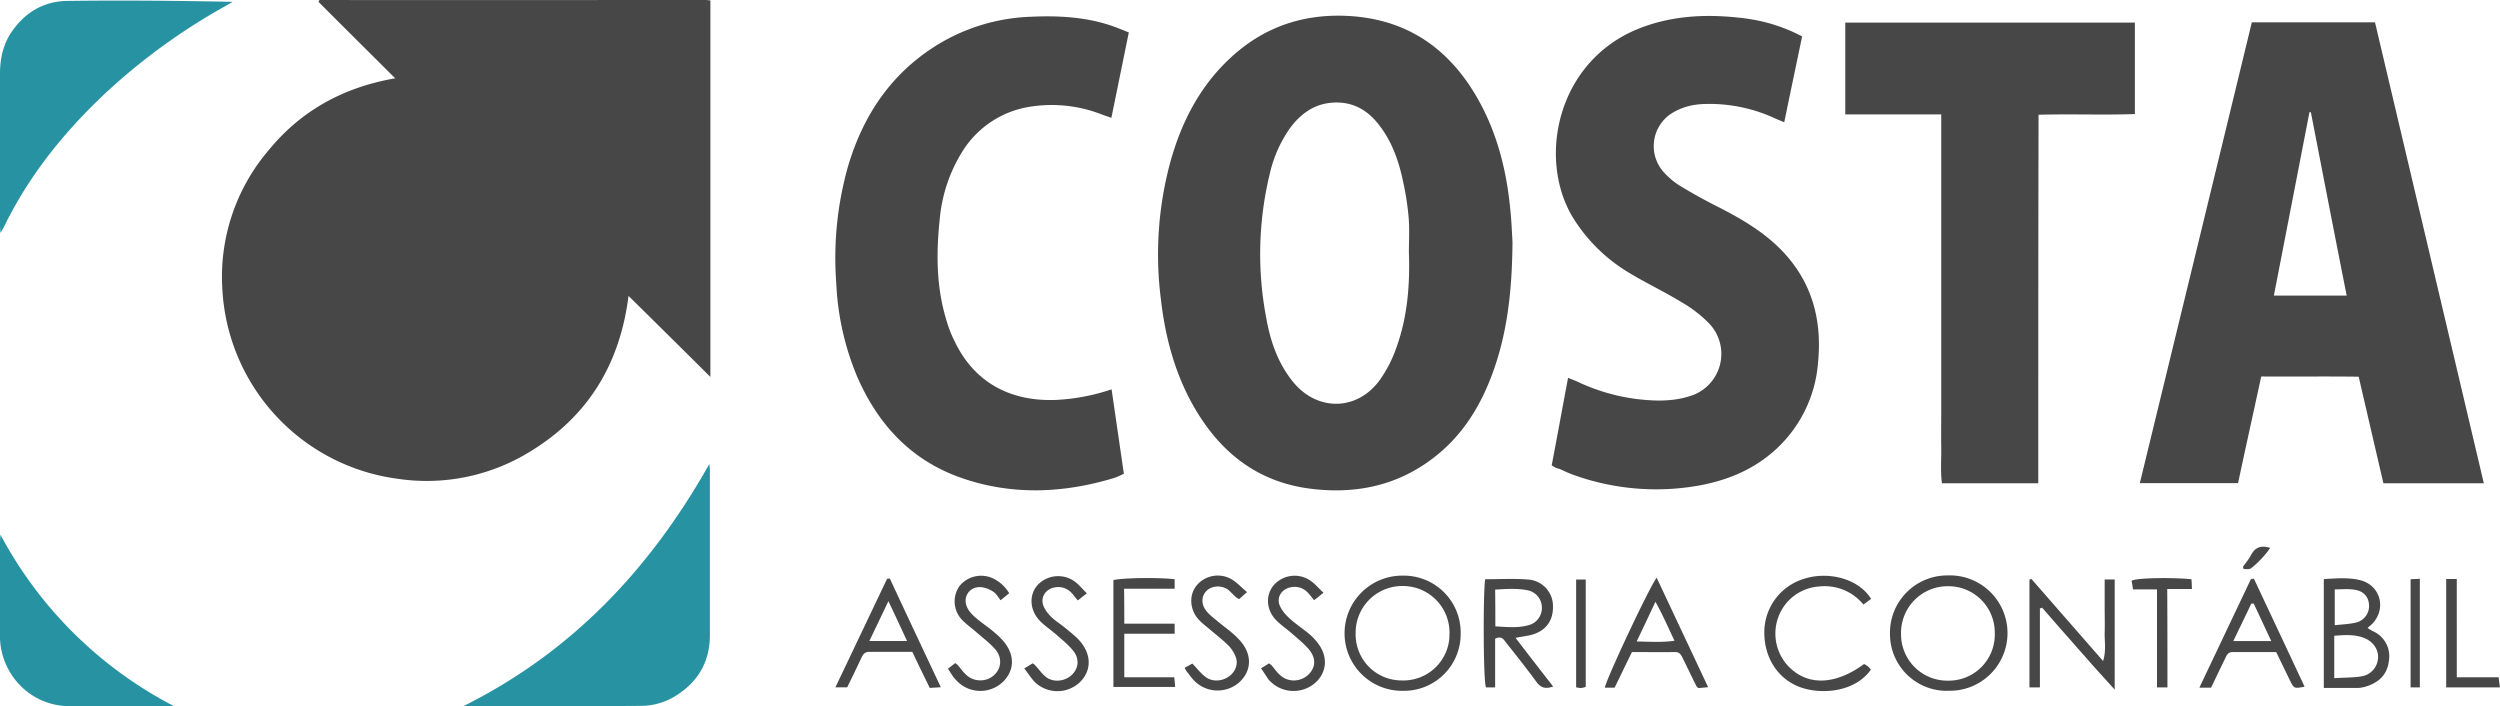 <svg xmlns="http://www.w3.org/2000/svg" fill="none" viewBox="0 0 354 100">
  <g fill="#000">
    <path fill="#474747" d="M55.94 11.07C52.2 7.34 48.62 3.8 45.1.26c.06-.13.06-.16.1-.2s.06-.06.1-.06c18.17.03 36.35 0 54.55 0 .23 0 .45.03.74.06v53.31A3905.29 3905.29 0 0 0 89 41.9c-1.22 9.7-5.78 17.13-14.03 22.1a27.84 27.84 0 0 1-18.63 3.8 28.61 28.61 0 0 1-24.86-26.95 27.59 27.59 0 0 1 6.46-19.46c4.59-5.65 10.56-9 18.01-10.3Z" class="fills"/>
    <path fill="#2793a2" d="M65.61 99.99c15.32-7.63 26.43-19.37 34.84-34.3.04.48.07.64.07.8v23.45c0 3.8-1.7 6.66-4.92 8.64a9.34 9.34 0 0 1-4.75 1.37c-8.44.07-16.83.04-25.24.04Zm-65.55-67c-.03-.54-.06-.83-.06-1.12V10.43c0-2.07.42-4.05 1.57-5.8 1.9-2.84 4.6-4.47 8-4.5C17.34.03 25.08.1 32.95.26l-1.16.67A87.23 87.23 0 0 0 14.81 13.3C8.96 18.82 4 25.01.5 32.25c-.1.16-.19.36-.45.74Zm24.48 66.96c-.42.04-.61.04-.77.04-4.56 0-9.13.03-13.69 0a9.79 9.79 0 0 1-8.83-5.1A9.91 9.91 0 0 1 0 89.74V76.81c0-.28.03-.57.06-1.11a58.06 58.06 0 0 0 24.48 24.24Z" class="fills"/>
    <path fill="#474747" d="M214.17 34.27c-.06 7.1-.77 13.23-3.02 19.1-1.64 4.28-4.01 8.08-7.6 11.01-5.11 4.18-11.02 5.59-17.48 4.88-8.19-.86-13.74-5.52-17.5-12.54-2.4-4.53-3.63-9.4-4.2-14.45a50 50 0 0 1 1.37-19.4c1.54-5.51 4.08-10.52 8.32-14.51 4.88-4.63 10.76-6.57 17.5-6.06 8.1.64 13.81 4.85 17.7 11.7 2.76 4.89 4.08 10.18 4.6 15.7.19 1.82.25 3.64.31 4.57ZM199.5 35.8c0-1.7.1-3.39-.04-5.04a39.68 39.68 0 0 0-.8-5.14c-.61-2.87-1.57-5.62-3.43-7.98-1.58-2.04-3.63-3.22-6.27-3.12-2.82.1-4.85 1.6-6.42 3.8a18.3 18.3 0 0 0-2.76 6.37 48.2 48.2 0 0 0-.48 20.33c.57 3.22 1.6 6.31 3.72 8.96 3.4 4.28 9.09 4.28 12.33-.13a18.2 18.2 0 0 0 2.41-4.72c1.54-4.3 1.9-8.8 1.74-13.33Zm152.22 32.63h-14.23a13966.34 13966.34 0 0 1-3.5-15.09c-4.56-.06-9.12 0-13.8-.03-1.1 5.07-2.2 10.02-3.28 15.1H303c5.3-21.8 10.59-43.5 15.86-65.25h17.44l15.41 65.27Zm-24.5-52.54h-.2l-5.04 25.97h10.31c-1.73-8.74-3.4-17.36-5.07-25.97ZM219.72 65.9c.78-4.08 1.52-8.16 2.32-12.4.51.22.96.37 1.38.57a27.75 27.75 0 0 0 11.4 2.65c1.48 0 3.02-.16 4.4-.61a6.24 6.24 0 0 0 2.83-10.27 17.76 17.76 0 0 0-3.86-3c-2.5-1.54-5.17-2.78-7.67-4.31a23.46 23.46 0 0 1-7.61-7.43c-5.27-8.24-2.64-22.24 9.02-27 4.66-1.88 9.48-2.13 14.39-1.59 3.05.32 5.97 1.12 8.86 2.65-.83 3.99-1.67 7.97-2.53 12.15a38.89 38.89 0 0 1-1.42-.6 22.08 22.08 0 0 0-10.02-1.98c-1.5.06-2.95.41-4.27 1.18a5.51 5.51 0 0 0-1.28 8.55c.74.8 1.6 1.5 2.54 2.04a78.46 78.46 0 0 0 5.36 2.94c2.92 1.5 5.75 3.16 8.16 5.45 4.72 4.53 6.35 10.15 5.71 16.5a18.58 18.58 0 0 1-5.87 12.15c-3.06 2.84-6.72 4.4-10.76 5.17a34.5 34.5 0 0 1-18.25-1.56c-.6-.23-1.18-.51-1.76-.77-.39-.06-.68-.25-1.06-.48ZM157.4 55.13l1.74 11.96c-.52.23-.93.45-1.41.6-7.13 2.15-14.33 2.47-21.43.04-7.29-2.49-12.04-7.66-15-14.58a38.5 38.5 0 0 1-2.88-12.98 47.62 47.62 0 0 1 1.7-16.75c2.09-6.96 5.88-12.73 12.1-16.75A27.14 27.14 0 0 1 146 2.37c3.76-.17 7.49.02 11.08 1.17.9.29 1.77.67 2.76 1.05l-2.47 12.1c-.54-.2-.93-.32-1.35-.48a19.5 19.5 0 0 0-9.82-1.15 13.78 13.78 0 0 0-10.02 6.54 21.76 21.76 0 0 0-3.12 9.5c-.51 4.85-.48 9.67 1 14.4.28.95.64 1.88 1.09 2.77 2.8 5.93 7.96 8.61 14.38 8.36a29 29 0 0 0 7.87-1.5Zm131.22 13.3h-13.64c-.23-1.72-.07-3.44-.1-5.13-.03-1.73 0-3.48 0-5.2V16.2h-13.59v-13h41.01v12.95c-4.5.16-8.99-.03-13.64.1-.04 17.42-.04 34.74-.04 52.2Zm.23 17.74v11.17h-1.48V82.09c.1-.03.16-.1.26-.13L297.8 93.6c.45-1.46.2-2.74.22-3.95.04-1.25 0-2.49 0-3.7v-3.9h1.42v15.6l-2.73-3.02c-.87-.96-1.7-1.95-2.57-2.9-.8-.93-1.64-1.86-2.48-2.82l-2.5-2.87c-.1.04-.2.1-.32.13Zm-12.97 11.65a8.04 8.04 0 0 1-8.26-8.01 8.12 8.12 0 0 1 8.13-8.33 8.17 8.17 0 1 1 .13 16.33Zm6.58-8.17a6.56 6.56 0 0 0-6.71-6.64 6.6 6.6 0 0 0-6.56 6.83 6.55 6.55 0 0 0 6.65 6.54 6.52 6.52 0 0 0 6.62-6.73Zm-75.63.1a8.03 8.03 0 0 1-8.16 8.07 8.14 8.14 0 0 1-8.28-8.14 8.16 8.16 0 0 1 8.28-8.17 8.05 8.05 0 0 1 8.16 8.23Zm-1.58 0a6.6 6.6 0 0 0-6.61-6.77 6.6 6.6 0 0 0-6.68 6.7 6.5 6.5 0 0 0 6.52 6.67 6.53 6.53 0 0 0 6.77-6.6Zm123.8 7.65V82c1.74-.1 3.47-.26 5.14.15 2.83.7 3.76 3.93 1.8 6.1-.19.22-.44.38-.74.67.3.19.52.35.78.47a3.85 3.85 0 0 1 2.24 4.15c-.19 1.82-1.25 2.97-2.95 3.57-.42.16-.87.26-1.32.3h-4.94Zm1.48-1.37c1.42-.1 2.67-.06 3.86-.26a2.78 2.78 0 0 0 2.34-2.55c.1-1.21-.67-2.36-1.93-2.87-1.38-.54-2.79-.45-4.27-.32v6Zm.07-12.57v5.07c1.12-.12 2.12-.16 3.05-.38a2.42 2.42 0 0 0 1.8-2.58c-.1-1.15-.84-1.92-2.15-2.08-.87-.13-1.77-.03-2.7-.03Zm-120.3-1.44c2.05 0 4.04-.12 6.04.04a3.76 3.76 0 0 1 3.56 3.86c.03 2.13-1.19 3.6-3.37 4.05-.58.13-1.16.19-1.93.35a756.88 756.88 0 0 0 5.33 6.89c-1.09.38-1.76.2-2.38-.67-1.38-1.88-2.82-3.7-4.27-5.52-.35-.45-.64-1.05-1.57-.57v6.89h-1.28c-.39-.32-.45-13.12-.13-15.32Zm1.44 6.67c1.64.1 3.18.26 4.69-.16a2.52 2.52 0 0 0 1.9-2.52 2.5 2.5 0 0 0-1.9-2.4c-1.54-.34-3.11-.21-4.72-.12.03 1.79.03 3.45.03 5.2Zm53.22-3.89c-.39.26-.68.51-1.1.8a7.1 7.1 0 0 0-6.23-2.56 6.69 6.69 0 0 0-4.46 2.11 6.75 6.75 0 0 0-.06 9.06c2.7 2.94 6.68 2.87 10.85-.19.2.13.39.22.58.38.16.13.26.29.38.42-2.28 3.22-7 3.54-9.92 2.52-3.27-1.15-5.27-4.28-5.17-8.04a7.91 7.91 0 0 1 5.72-7.37c3.24-1.02 7.54-.1 9.4 2.87Zm54.2-2.84c2.38 5.07 4.79 10.18 7.17 15.28-1.48.26-1.48.29-2.06-.86l-1.96-4.05h-6.16c-.64 0-.84.41-1.06.9-.68 1.36-1.32 2.74-2 4.14h-1.66l7.29-15.35c.16-.06.29-.06.45-.06Zm-.03 3.51h-.35c-.8 1.72-1.64 3.41-2.54 5.3h5.37l-2.48-5.3Zm-84.55-3.67 7.29 15.5c-.58.07-1 .1-1.39.13-.16-.16-.28-.25-.32-.38-.64-1.27-1.25-2.58-1.89-3.86-.23-.48-.45-.86-1.06-.86-2.02.03-4.08 0-6.13 0l-2.45 5.04h-1.38c.13-1.08 6.17-13.97 7.33-15.57Zm-2.83 9.03c1.86.03 3.5.16 5.36-.1-.9-1.88-1.63-3.6-2.7-5.52-.93 1.98-1.73 3.7-2.66 5.62ZM126 81.93a4770.47 4770.47 0 0 0 7.22 15.38l-1.57.1c-.84-1.73-1.64-3.36-2.47-5.11h-6.1c-.62 0-.87.35-1.1.83a242.85 242.85 0 0 1-2.02 4.2h-1.67l7.32-15.37c.13-.03.26-.03.39-.03Zm-.2 3.19-2.7 5.65h5.34a625.07 625.07 0 0 0-2.64-5.65Zm33.4 3.19h7.13v1.43h-7.13v6.16h7.07c.06.51.1.9.13 1.37h-8.74V82.15c1.03-.32 6.33-.41 8.67-.13v1.34h-7.16c.03 1.66.03 3.16.03 4.95Zm-14.16 6.35 1.19-.74c.16.13.29.2.38.32.52.55.93 1.18 1.51 1.63 1.1.83 2.73.6 3.7-.35.96-.99 1.05-2.33.06-3.48-.64-.76-1.41-1.4-2.15-2.04-.77-.7-1.67-1.28-2.41-2.01-1.54-1.53-1.67-3.76-.35-5.2a4 4 0 0 1 5.3-.38c.57.44 1.02 1.02 1.63 1.6l-1.28 1.01c-.36-.41-.64-.83-1-1.18a2.53 2.53 0 0 0-2.21-.67c-1.32.2-2.12 1.37-1.67 2.59.22.6.7 1.18 1.18 1.66.62.57 1.35 1.02 2 1.56.64.54 1.31 1.05 1.9 1.69 1.76 1.95 1.79 4.3.05 5.97a4.62 4.62 0 0 1-6.35-.07c-.52-.54-.9-1.18-1.48-1.91Zm33.53-.03c.48-.3.8-.48 1.12-.7.16.12.29.19.39.31.41.48.77 1.02 1.28 1.44 1.16.99 2.9.86 3.95-.2 1.03-1.01 1.06-2.35-.03-3.6-.64-.73-1.41-1.37-2.19-2.04-.77-.7-1.66-1.28-2.37-2-1.45-1.48-1.54-3.58-.35-4.99a3.95 3.95 0 0 1 5.13-.67c.68.45 1.22 1.12 1.9 1.76l-1.32 1.05c-.35-.41-.64-.83-1-1.18a2.53 2.53 0 0 0-2.21-.67c-1.32.2-2.15 1.37-1.67 2.58.3.7.84 1.34 1.41 1.85.84.77 1.8 1.4 2.7 2.14.39.32.74.67 1.06 1.06 1.64 1.88 1.64 4.14.06 5.74a4.67 4.67 0 0 1-6.13.35c-.26-.22-.54-.45-.74-.73a54.98 54.98 0 0 0-1-1.5Zm-10.82-.07c.48-.25.8-.45 1.09-.6.64.67 1.15 1.34 1.8 1.85.96.76 2.34.7 3.34 0 .9-.61 1.38-1.7 1.02-2.72a4.64 4.64 0 0 0-1.09-1.72c-.83-.83-1.8-1.56-2.7-2.33-.48-.41-1.02-.8-1.44-1.27-1.32-1.4-1.45-3.51-.32-4.88a3.9 3.9 0 0 1 4.88-.9c.8.45 1.44 1.18 2.25 1.85-.48.42-.77.7-1.13 1-.19-.14-.32-.17-.41-.26-.42-.35-.78-.8-1.2-1.12-.96-.64-2.3-.51-3.01.22-.77.8-.77 1.98.1 2.97.44.51 1.02.93 1.54 1.37.96.8 1.99 1.5 2.85 2.4 2.03 2.04 2.03 4.53.1 6.25a4.64 4.64 0 0 1-6.55-.54 8.18 8.18 0 0 1-.64-.83c-.2-.16-.3-.39-.48-.74ZM142.9 84l-1.22 1c-.35-.46-.61-.93-1-1.19a4.01 4.01 0 0 0-1.73-.67c-1.8-.13-2.8 1.6-1.86 3.13.29.5.74.92 1.19 1.3.67.58 1.44 1.09 2.11 1.63.58.48 1.16.96 1.64 1.53 1.7 1.95 1.67 4.18-.03 5.84a4.63 4.63 0 0 1-6.13.2 7.11 7.11 0 0 1-.84-.87c-.26-.35-.48-.73-.8-1.21l1.03-.8c.19.16.32.22.41.35.42.48.77 1.02 1.29 1.44 1.15.96 2.92.86 3.92-.2.96-.98 1.02-2.45 0-3.6-.84-.92-1.83-1.66-2.77-2.49-.6-.5-1.25-.99-1.8-1.53a3.78 3.78 0 0 1-.44-4.88 3.94 3.94 0 0 1 4.97-.96A5.3 5.3 0 0 1 142.9 84Zm164.01 13.34h-1.48V83.46h-3.4c-.07-.54-.13-.9-.2-1.21.46-.42 5.63-.51 8.48-.23.04.39.04.77.07 1.38h-3.5c.03 4.75.03 9.31.03 13.94Zm39.47-15.35h1.5V95.9h5.92l.19 1.44h-7.61V81.99Zm-123.2 15.35V82.06h1.36v15.21a5.12 5.12 0 0 1-.68.16c-.2 0-.38-.06-.67-.1Zm119.47 0h-1.31V82.02c.41-.03.83-.03 1.31-.06v15.38ZM317.6 80.27c.39-.57.84-1.08 1.16-1.7.58-1.08 1.41-1.4 2.7-.98a13.58 13.58 0 0 1-2.7 2.87c-.22.2-.7.1-1.06.13a3.73 3.73 0 0 0-.1-.32Z" class="fills"/>
  </g>
</svg>
